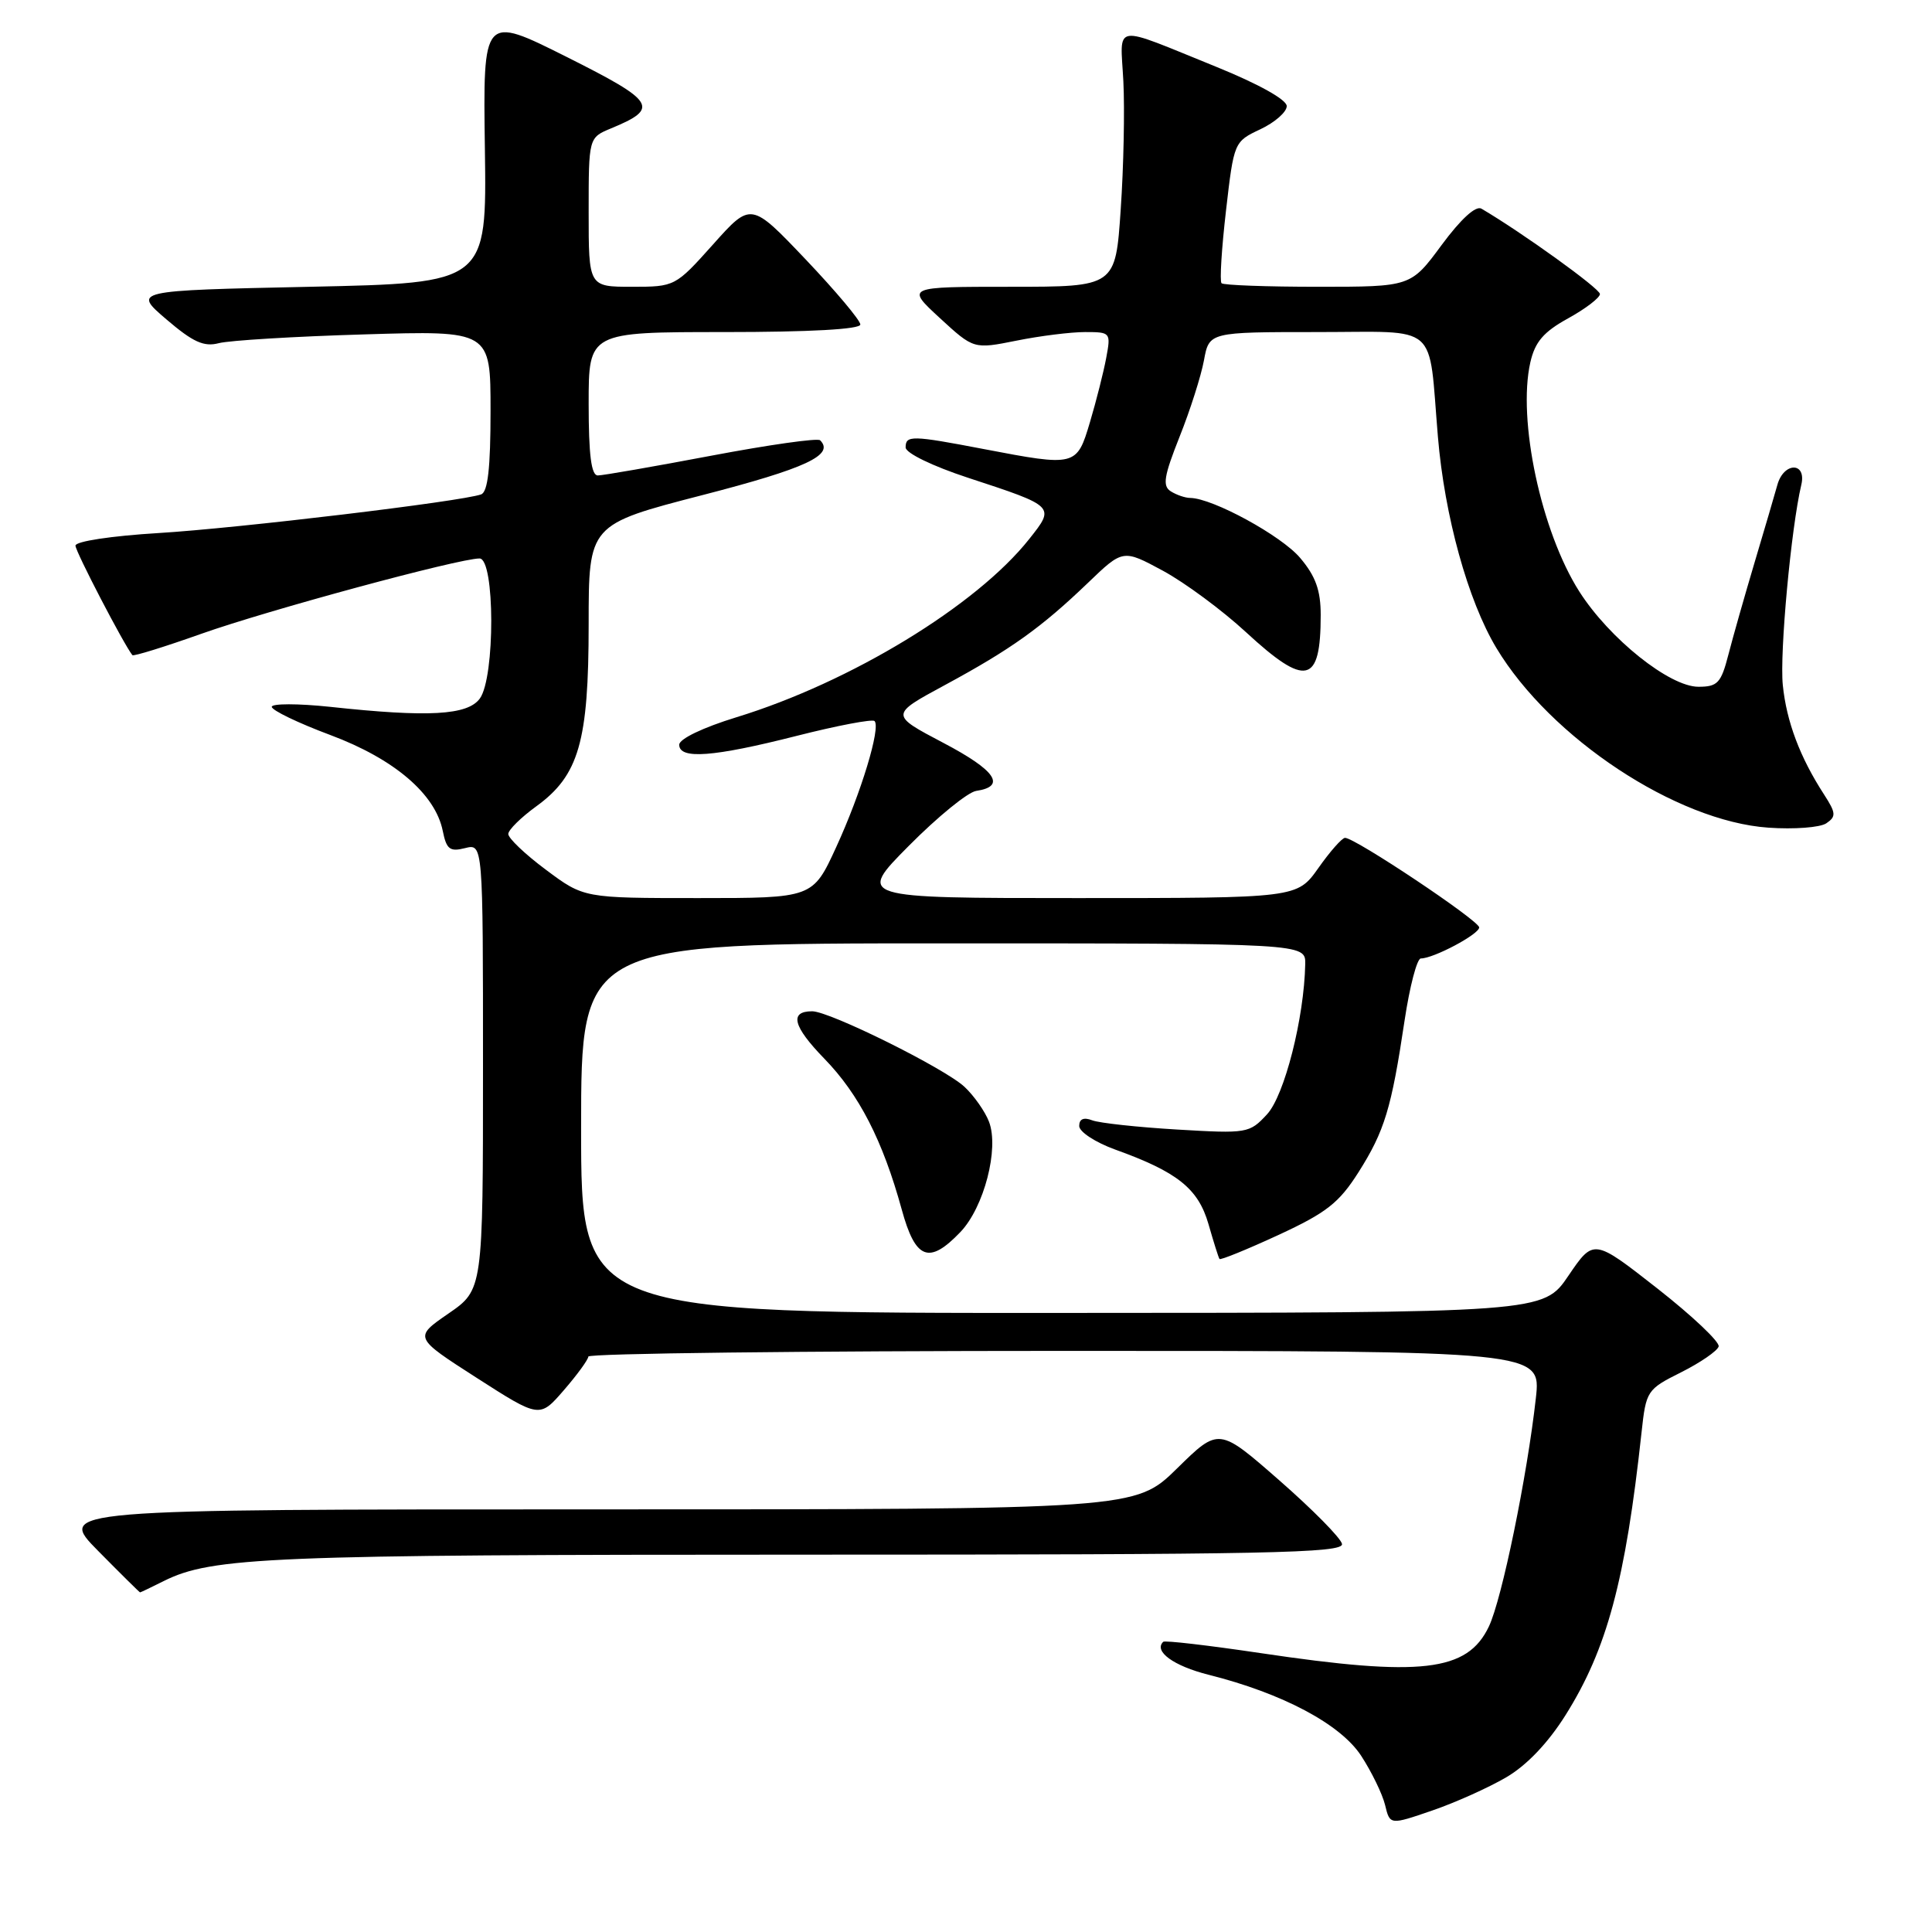 <?xml version="1.0" encoding="UTF-8" standalone="no"?>
<!DOCTYPE svg PUBLIC "-//W3C//DTD SVG 1.1//EN" "http://www.w3.org/Graphics/SVG/1.1/DTD/svg11.dtd" >
<svg xmlns="http://www.w3.org/2000/svg" xmlns:xlink="http://www.w3.org/1999/xlink" version="1.1" viewBox="0 0 256 256">
 <g >
 <path fill="currentColor"
d=" M 199.59 235.50 C 202.31 233.91 205.14 230.93 207.45 227.25 C 212.94 218.51 215.38 209.42 217.51 189.83 C 218.11 184.27 218.23 184.10 222.77 181.83 C 225.32 180.55 227.55 179.01 227.73 178.42 C 227.91 177.83 224.25 174.37 219.61 170.73 C 211.17 164.12 211.17 164.12 207.83 169.03 C 204.50 173.95 204.50 173.95 140.75 173.97 C 77.00 174.00 77.00 174.00 77.00 149.50 C 77.00 125.00 77.00 125.00 125.00 125.00 C 173.00 125.00 173.00 125.00 172.95 127.75 C 172.81 134.89 170.20 145.16 167.89 147.65 C 165.56 150.17 165.27 150.22 155.98 149.67 C 150.74 149.36 145.68 148.81 144.73 148.45 C 143.59 148.01 143.00 148.27 143.00 149.20 C 143.00 149.97 145.14 151.37 147.76 152.32 C 156.02 155.29 158.77 157.49 160.13 162.20 C 160.81 164.57 161.46 166.65 161.59 166.82 C 161.71 167.00 165.22 165.57 169.38 163.65 C 175.76 160.70 177.42 159.40 180.00 155.34 C 183.46 149.88 184.37 146.89 186.11 135.25 C 186.79 130.71 187.76 127.00 188.27 127.00 C 189.96 127.00 196.00 123.79 196.00 122.89 C 196.00 121.99 179.51 110.98 178.22 111.02 C 177.82 111.03 176.23 112.83 174.69 115.02 C 171.87 119.00 171.87 119.00 142.71 119.00 C 113.55 119.00 113.55 119.00 120.45 112.05 C 124.25 108.22 128.25 104.96 129.35 104.80 C 133.38 104.20 131.94 102.08 125.01 98.44 C 117.92 94.71 117.92 94.71 125.21 90.77 C 133.96 86.04 137.98 83.16 144.15 77.24 C 148.80 72.77 148.80 72.77 154.10 75.63 C 157.01 77.21 161.95 80.86 165.08 83.75 C 173.05 91.11 175.00 90.67 175.00 81.49 C 175.00 78.23 174.33 76.35 172.28 73.93 C 169.81 70.99 160.70 66.02 157.72 65.98 C 157.05 65.98 155.89 65.58 155.13 65.10 C 154.01 64.39 154.23 63.09 156.30 57.87 C 157.70 54.37 159.15 49.81 159.53 47.75 C 160.22 44.00 160.22 44.00 174.57 44.00 C 190.91 44.00 189.24 42.55 190.53 57.87 C 191.41 68.37 194.51 79.59 198.27 85.85 C 205.44 97.79 222.12 108.82 234.32 109.67 C 237.72 109.91 241.18 109.65 242.00 109.09 C 243.32 108.19 243.28 107.73 241.70 105.28 C 238.51 100.36 236.72 95.62 236.23 90.77 C 235.80 86.51 237.33 69.96 238.68 64.25 C 239.41 61.19 236.36 61.19 235.51 64.25 C 235.17 65.49 233.81 70.10 232.50 74.50 C 231.19 78.90 229.62 84.41 229.02 86.75 C 228.05 90.51 227.59 91.00 225.05 91.00 C 221.22 91.00 213.24 84.62 209.26 78.37 C 204.21 70.43 201.05 55.63 202.78 48.00 C 203.40 45.29 204.54 43.97 207.79 42.18 C 210.11 40.90 212.00 39.45 212.00 38.96 C 212.00 38.24 201.71 30.83 196.30 27.65 C 195.55 27.21 193.57 29.02 191.02 32.47 C 186.94 38.00 186.94 38.00 174.64 38.00 C 167.87 38.00 162.12 37.79 161.86 37.53 C 161.60 37.27 161.87 32.95 162.45 27.92 C 163.50 18.82 163.52 18.77 167.00 17.13 C 168.93 16.22 170.50 14.84 170.50 14.06 C 170.50 13.21 166.79 11.14 161.20 8.87 C 147.15 3.18 148.45 2.98 148.85 10.76 C 149.04 14.47 148.89 22.11 148.50 27.75 C 147.81 38.00 147.81 38.00 133.93 38.00 C 120.04 38.00 120.04 38.00 124.53 42.14 C 129.02 46.27 129.02 46.27 134.68 45.14 C 137.79 44.51 141.88 44.00 143.78 44.00 C 147.16 44.00 147.21 44.06 146.58 47.42 C 146.23 49.30 145.26 53.13 144.43 55.92 C 142.68 61.81 142.57 61.84 130.34 59.50 C 120.79 57.67 120.00 57.66 120.00 59.29 C 120.00 60.03 123.56 61.76 128.25 63.30 C 139.86 67.11 139.82 67.08 136.38 71.42 C 129.40 80.24 112.72 90.40 97.58 95.04 C 93.15 96.40 90.00 97.91 90.00 98.68 C 90.00 100.65 94.52 100.31 105.55 97.51 C 110.94 96.14 115.59 95.26 115.88 95.54 C 116.73 96.40 114.11 105.05 110.80 112.25 C 107.70 119.00 107.70 119.00 92.53 119.00 C 77.36 119.00 77.36 119.00 72.34 115.25 C 69.57 113.19 67.33 111.05 67.35 110.50 C 67.37 109.95 69.04 108.31 71.05 106.85 C 76.71 102.75 78.00 98.27 78.00 82.73 C 78.00 69.50 78.00 69.50 93.09 65.60 C 106.80 62.06 110.62 60.28 108.67 58.34 C 108.35 58.02 101.87 58.94 94.26 60.38 C 86.65 61.82 79.88 63.00 79.21 63.00 C 78.35 63.00 78.00 60.28 78.00 53.50 C 78.00 44.00 78.00 44.00 96.00 44.00 C 107.30 44.00 114.00 43.63 114.00 43.00 C 114.00 42.45 110.74 38.57 106.76 34.38 C 99.51 26.76 99.51 26.76 94.49 32.38 C 89.49 37.97 89.42 38.00 83.73 38.00 C 78.00 38.00 78.00 38.00 78.00 28.12 C 78.00 18.24 78.00 18.24 80.97 17.01 C 87.44 14.33 86.90 13.47 75.08 7.54 C 64.00 1.99 64.00 1.99 64.25 19.74 C 64.50 37.50 64.50 37.50 41.05 38.00 C 17.59 38.50 17.59 38.50 22.05 42.32 C 25.58 45.34 27.02 45.99 29.00 45.47 C 30.38 45.11 39.04 44.58 48.25 44.31 C 65.00 43.80 65.00 43.80 65.00 54.43 C 65.00 62.03 64.64 65.19 63.75 65.51 C 61.13 66.45 31.57 69.99 21.03 70.63 C 14.76 71.01 10.00 71.73 10.00 72.30 C 10.00 73.08 16.38 85.35 17.54 86.81 C 17.68 86.99 21.78 85.72 26.65 83.99 C 35.50 80.85 60.79 74.00 63.54 74.00 C 65.59 74.00 65.62 89.76 63.58 92.56 C 61.96 94.78 56.77 95.07 43.75 93.66 C 39.49 93.21 36.00 93.21 36.01 93.66 C 36.02 94.12 39.50 95.80 43.76 97.39 C 52.24 100.56 57.69 105.21 58.67 110.11 C 59.16 112.54 59.61 112.89 61.62 112.38 C 64.00 111.78 64.00 111.78 64.00 141.34 C 64.00 170.90 64.00 170.90 59.41 174.06 C 54.83 177.22 54.83 177.22 63.16 182.57 C 71.50 187.92 71.50 187.92 74.71 184.21 C 76.48 182.17 77.94 180.16 77.96 179.75 C 77.98 179.34 106.39 179.00 141.10 179.00 C 204.20 179.00 204.20 179.00 203.51 185.25 C 202.36 195.59 199.01 211.92 197.28 215.53 C 194.43 221.51 188.31 222.22 167.00 219.04 C 160.12 218.02 154.33 217.34 154.13 217.55 C 152.84 218.81 155.52 220.75 160.13 221.91 C 169.95 224.38 177.61 228.45 180.36 232.65 C 181.74 234.77 183.17 237.70 183.53 239.17 C 184.17 241.83 184.17 241.83 189.76 239.91 C 192.83 238.86 197.25 236.87 199.59 235.50 Z  M 21.69 209.50 C 28.09 206.31 35.61 206.00 106.71 206.00 C 168.19 206.00 178.10 205.80 177.82 204.57 C 177.65 203.78 173.90 199.99 169.50 196.14 C 161.50 189.14 161.50 189.14 155.97 194.57 C 150.44 200.00 150.44 200.00 79.01 200.00 C 7.57 200.00 7.57 200.00 13.00 205.50 C 15.99 208.53 18.49 211.00 18.56 211.00 C 18.63 211.00 20.04 210.33 21.69 209.50 Z  M 127.26 163.25 C 130.39 159.97 132.41 152.21 131.05 148.64 C 130.54 147.30 129.08 145.21 127.81 144.02 C 125.22 141.58 109.94 134.00 107.62 134.00 C 104.56 134.00 105.07 136.00 109.23 140.28 C 113.84 145.02 116.97 151.13 119.48 160.25 C 121.30 166.91 123.10 167.60 127.26 163.25 Z "/>
</g>
</svg>